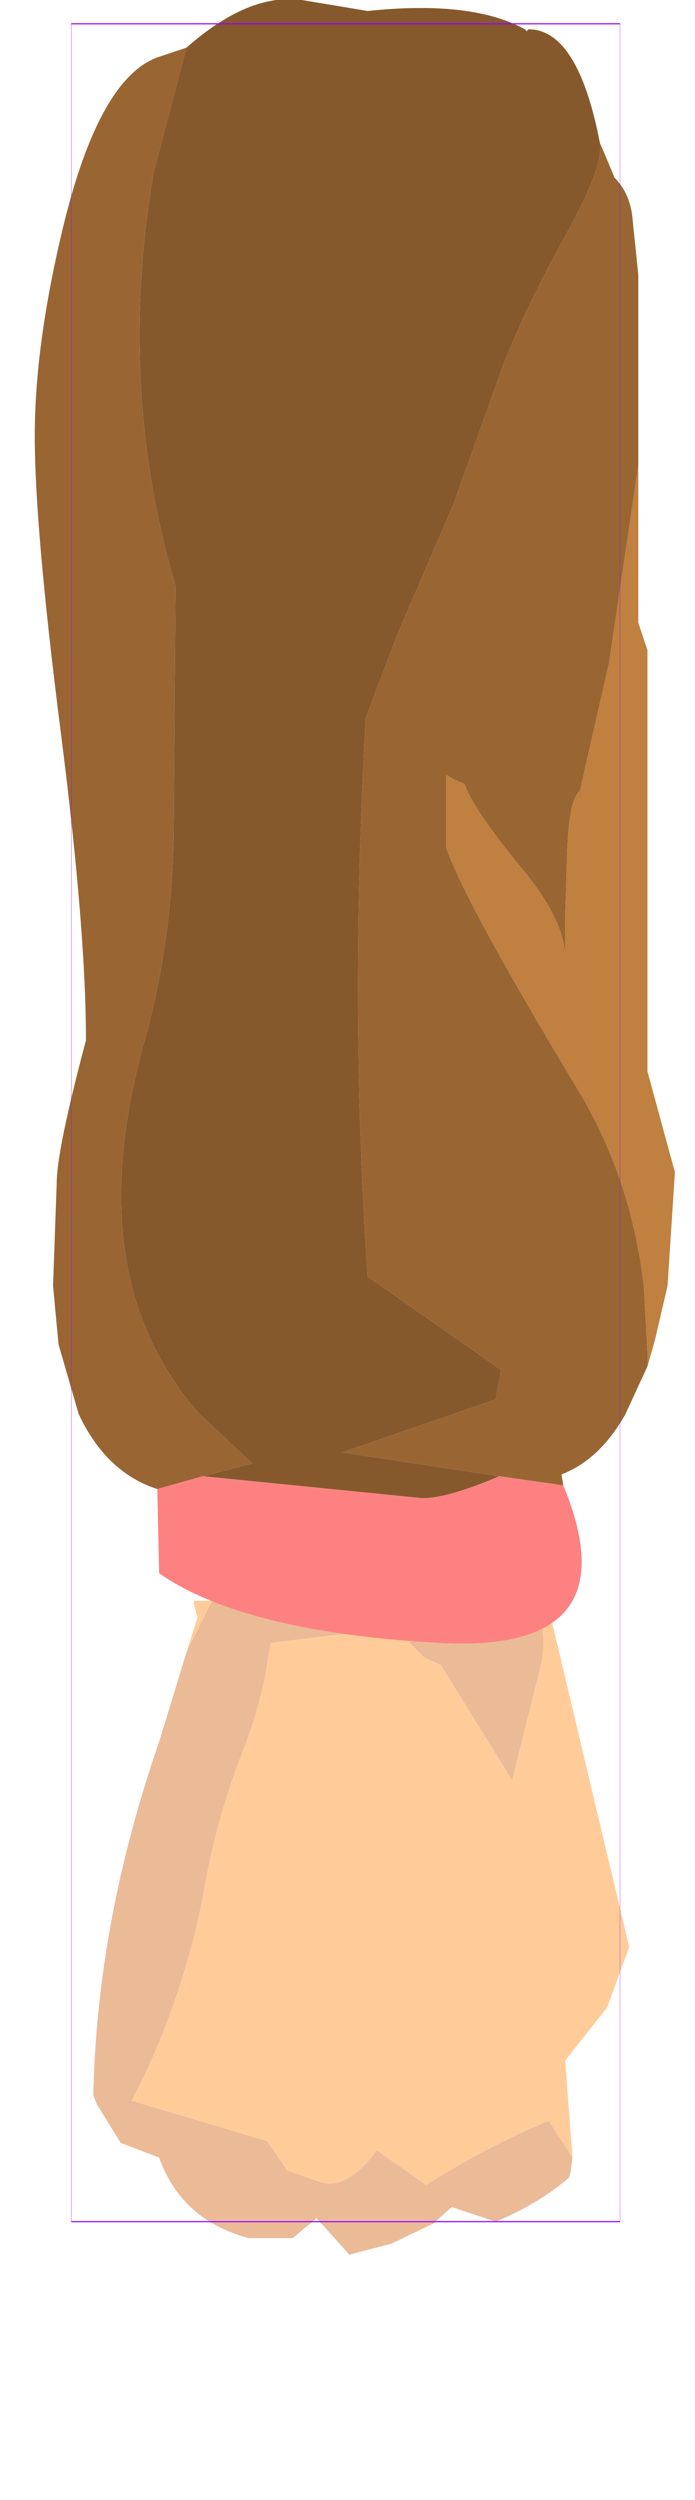 <?xml version="1.0" encoding="UTF-8" standalone="no"?>
<svg xmlns:ffdec="https://www.free-decompiler.com/flash" xmlns:xlink="http://www.w3.org/1999/xlink" ffdec:objectType="frame" height="68.25px" width="19.0px" xmlns="http://www.w3.org/2000/svg">
  <g transform="matrix(1.0, 0.0, 0.0, 1.0, 9.9, 7.25)">
    <use ffdec:characterId="2113" ffdec:characterName="game_fla.lowerarm1_495" height="68.25" id="lowerArm1" transform="matrix(1.0, 0.0, 0.0, 1.0, -9.9, -7.25)" width="19.0" xlink:href="#sprite0"/>
  </g>
  <defs>
    <g id="sprite0" transform="matrix(1.0, 0.0, 0.0, 1.0, 9.45, 30.65)">
      <use ffdec:characterId="2110" ffdec:characterName="game_fla.hand1_496" height="24.55" id="hand" transform="matrix(1.0, 0.0, 0.0, 1.0, -8.95, 13.05)" width="16.7" xlink:href="#sprite1"/>
      <use ffdec:characterId="2111" height="44.85" transform="matrix(1.0, 0.0, 0.0, 1.0, -8.5, -30.65)" width="17.5" xlink:href="#shape1"/>
      <use ffdec:characterId="1081" height="100.0" id="shape" transform="matrix(0.15, 0.0, 0.0, 0.6, -7.5, -30)" width="100.0" xlink:href="#sprite2"/>
    </g>
    <g id="sprite1" transform="matrix(1.0, 0.0, 0.0, 1.0, 9.35, 8.9)">
      <use ffdec:characterId="1547" height="17.85" transform="matrix(1.0, 0.0, 0.0, 1.0, -7.3, -8.9)" width="14.65" xlink:href="#shape0"/>
    </g>
    <g id="shape0" transform="matrix(1.0, 0.0, 0.0, 1.0, 7.3, 8.9)">
      <path d="M4.95 -8.9 L5.15 -8.9 5.15 -8.7 7.35 0.55 6.75 2.2 5.6 3.65 5.8 6.3 5.15 5.3 Q3.45 6.0 1.8 7.05 L0.45 6.1 Q-0.4 7.25 -1.15 6.95 L-2.0 6.65 -2.55 5.85 -6.25 4.75 -5.9 4.05 Q-4.8 1.7 -4.3 -0.85 -3.95 -2.9 -3.25 -4.7 -2.75 -5.95 -2.55 -7.15 L-2.45 -7.75 1.6 -8.25 1.35 -7.75 1.75 -7.35 2.2 -7.15 4.15 -4.0 4.95 -7.2 Q5.1 -7.95 4.85 -8.65 L4.95 -8.9 M-4.75 -7.5 L-4.45 -8.45 -4.55 -8.8 -4.55 -8.9 -4.05 -8.9 -4.75 -7.5" fill="#ffcc99" fill-rule="evenodd" stroke="none"/>
      <path d="M5.8 6.3 L5.75 6.7 5.7 6.85 Q4.9 7.55 3.7 8.05 L2.65 7.7 2.5 7.65 2.0 8.1 0.85 8.65 -0.3 8.95 -1.2 7.95 -1.25 8.0 -1.85 8.5 -3.05 8.5 Q-4.9 8.0 -5.5 6.3 L-6.55 5.9 -7.2 4.85 -7.3 4.6 Q-7.2 -0.15 -5.5 -5.05 L-4.75 -7.5 -4.05 -8.9 4.95 -8.9 4.85 -8.65 Q5.1 -7.95 4.95 -7.2 L4.15 -4.0 2.2 -7.15 1.75 -7.35 1.35 -7.75 1.6 -8.25 -2.45 -7.75 -2.55 -7.15 Q-2.75 -5.95 -3.25 -4.7 -3.95 -2.9 -4.3 -0.85 -4.8 1.7 -5.9 4.05 L-6.25 4.75 -2.55 5.85 -2.0 6.65 -1.15 6.95 Q-0.4 7.25 0.45 6.1 L1.8 7.05 Q3.45 6.0 5.15 5.3 L5.8 6.3" fill="#ebbb98" fill-rule="evenodd" stroke="none"/>
    </g>
    <g id="shape1" transform="matrix(1.0, 0.0, 0.0, 1.0, 8.5, 30.65)">
      <path d="M6.95 -26.75 L7.1 -26.4 7.35 -25.8 Q7.8 -25.35 7.85 -24.6 L8.0 -23.15 8.0 -17.95 7.2 -12.55 6.4 -9.05 Q6.1 -8.85 6.05 -7.25 L6.0 -5.6 6.0 -4.5 Q6.0 -5.5 4.85 -6.9 3.45 -8.6 3.25 -9.25 L3.0 -9.35 2.75 -9.5 2.75 -7.5 Q3.3 -5.95 6.35 -0.9 7.8 1.5 8.15 4.45 L8.25 6.25 8.25 6.65 7.65 7.95 Q6.95 9.2 5.9 9.6 L5.95 9.9 4.2 9.65 -0.1 9.0 2.95 7.95 4.1 7.55 4.25 6.75 0.6 4.2 Q0.1 -3.2 0.55 -11.05 L1.4 -13.3 2.95 -16.9 4.15 -20.25 Q4.7 -21.85 6.05 -24.3 7.05 -26.1 6.95 -26.75 M-5.15 10.0 Q-6.55 9.55 -7.3 7.95 L-7.85 6.05 -8.0 4.45 -7.9 1.65 Q-7.9 0.75 -7.1 -2.25 -7.1 -5.3 -7.8 -10.75 -8.5 -16.25 -8.5 -18.75 -8.5 -21.2 -7.75 -24.35 -6.75 -28.55 -5.1 -29.1 L-4.35 -29.35 -5.25 -25.95 Q-6.25 -20.05 -4.65 -14.65 L-4.7 -8.2 Q-4.7 -5.0 -5.55 -2.05 -6.55 1.65 -5.85 4.45 -5.35 6.4 -4.0 7.95 L-2.55 9.3 -3.9 9.65 -5.15 10.0 M4.9 -29.85 L4.95 -29.8 4.9 -29.85" fill="#996633" fill-rule="evenodd" stroke="none"/>
      <path d="M-4.35 -29.35 Q-2.65 -30.85 -1.2 -30.65 L0.6 -30.35 Q3.45 -30.65 4.9 -29.85 L4.95 -29.8 5.0 -29.85 Q6.35 -29.85 6.95 -26.75 7.05 -26.1 6.05 -24.3 4.7 -21.85 4.15 -20.25 L2.95 -16.9 1.4 -13.3 0.55 -11.05 Q0.1 -3.2 0.6 4.2 L4.25 6.75 4.1 7.55 2.95 7.95 -0.1 9.0 4.2 9.65 Q2.8 10.25 2.1 10.25 L-3.9 9.65 -2.55 9.3 -4.0 7.95 Q-5.35 6.4 -5.85 4.45 -6.55 1.65 -5.55 -2.05 -4.7 -5.0 -4.7 -8.2 L-4.65 -14.65 Q-6.25 -20.05 -5.25 -25.95 L-4.35 -29.35" fill="#86592d" fill-rule="evenodd" stroke="none"/>
      <path d="M8.0 -17.95 L8.0 -13.65 8.25 -12.9 8.25 -1.4 9.0 1.35 8.8 4.45 8.45 5.95 8.25 6.65 8.25 6.25 8.15 4.45 Q7.8 1.5 6.35 -0.9 3.3 -5.95 2.75 -7.5 L2.75 -9.5 3.0 -9.35 3.25 -9.25 Q3.45 -8.6 4.85 -6.9 6.0 -5.5 6.0 -4.5 L6.0 -5.6 6.05 -7.25 Q6.1 -8.85 6.4 -9.05 L7.2 -12.55 8.0 -17.95" fill="#bf8040" fill-rule="evenodd" stroke="none"/>
      <path d="M5.95 9.9 Q7.85 14.5 2.55 14.2 -2.8 13.9 -5.1 12.3 L-5.15 10.0 -3.9 9.65 2.1 10.25 Q2.8 10.25 4.2 9.65 L5.95 9.9" fill="#fd8181" fill-rule="evenodd" stroke="none"/>
    </g>
    <g id="sprite2" transform="matrix(1.0, 0.0, 0.0, 1.0, 50.0, 50.0)">
      <use ffdec:characterId="1080" height="100.0" transform="matrix(1.0, 0.0, 0.0, 1.0, -50.0, -50.0)" width="100.0" xlink:href="#shape2"/>
    </g>
    <g id="shape2" transform="matrix(1.0, 0.0, 0.0, 1.0, 50.0, 50.0)">
      <path d="M50.0 50.0 L-50.0 50.0 -50.0 -50.0 50.0 -50.0 50.0 50.0 Z" fill="none" stroke="#9900ff" stroke-linecap="round" stroke-linejoin="round" stroke-width="0.05"/>
    </g>
  </defs>
</svg>
